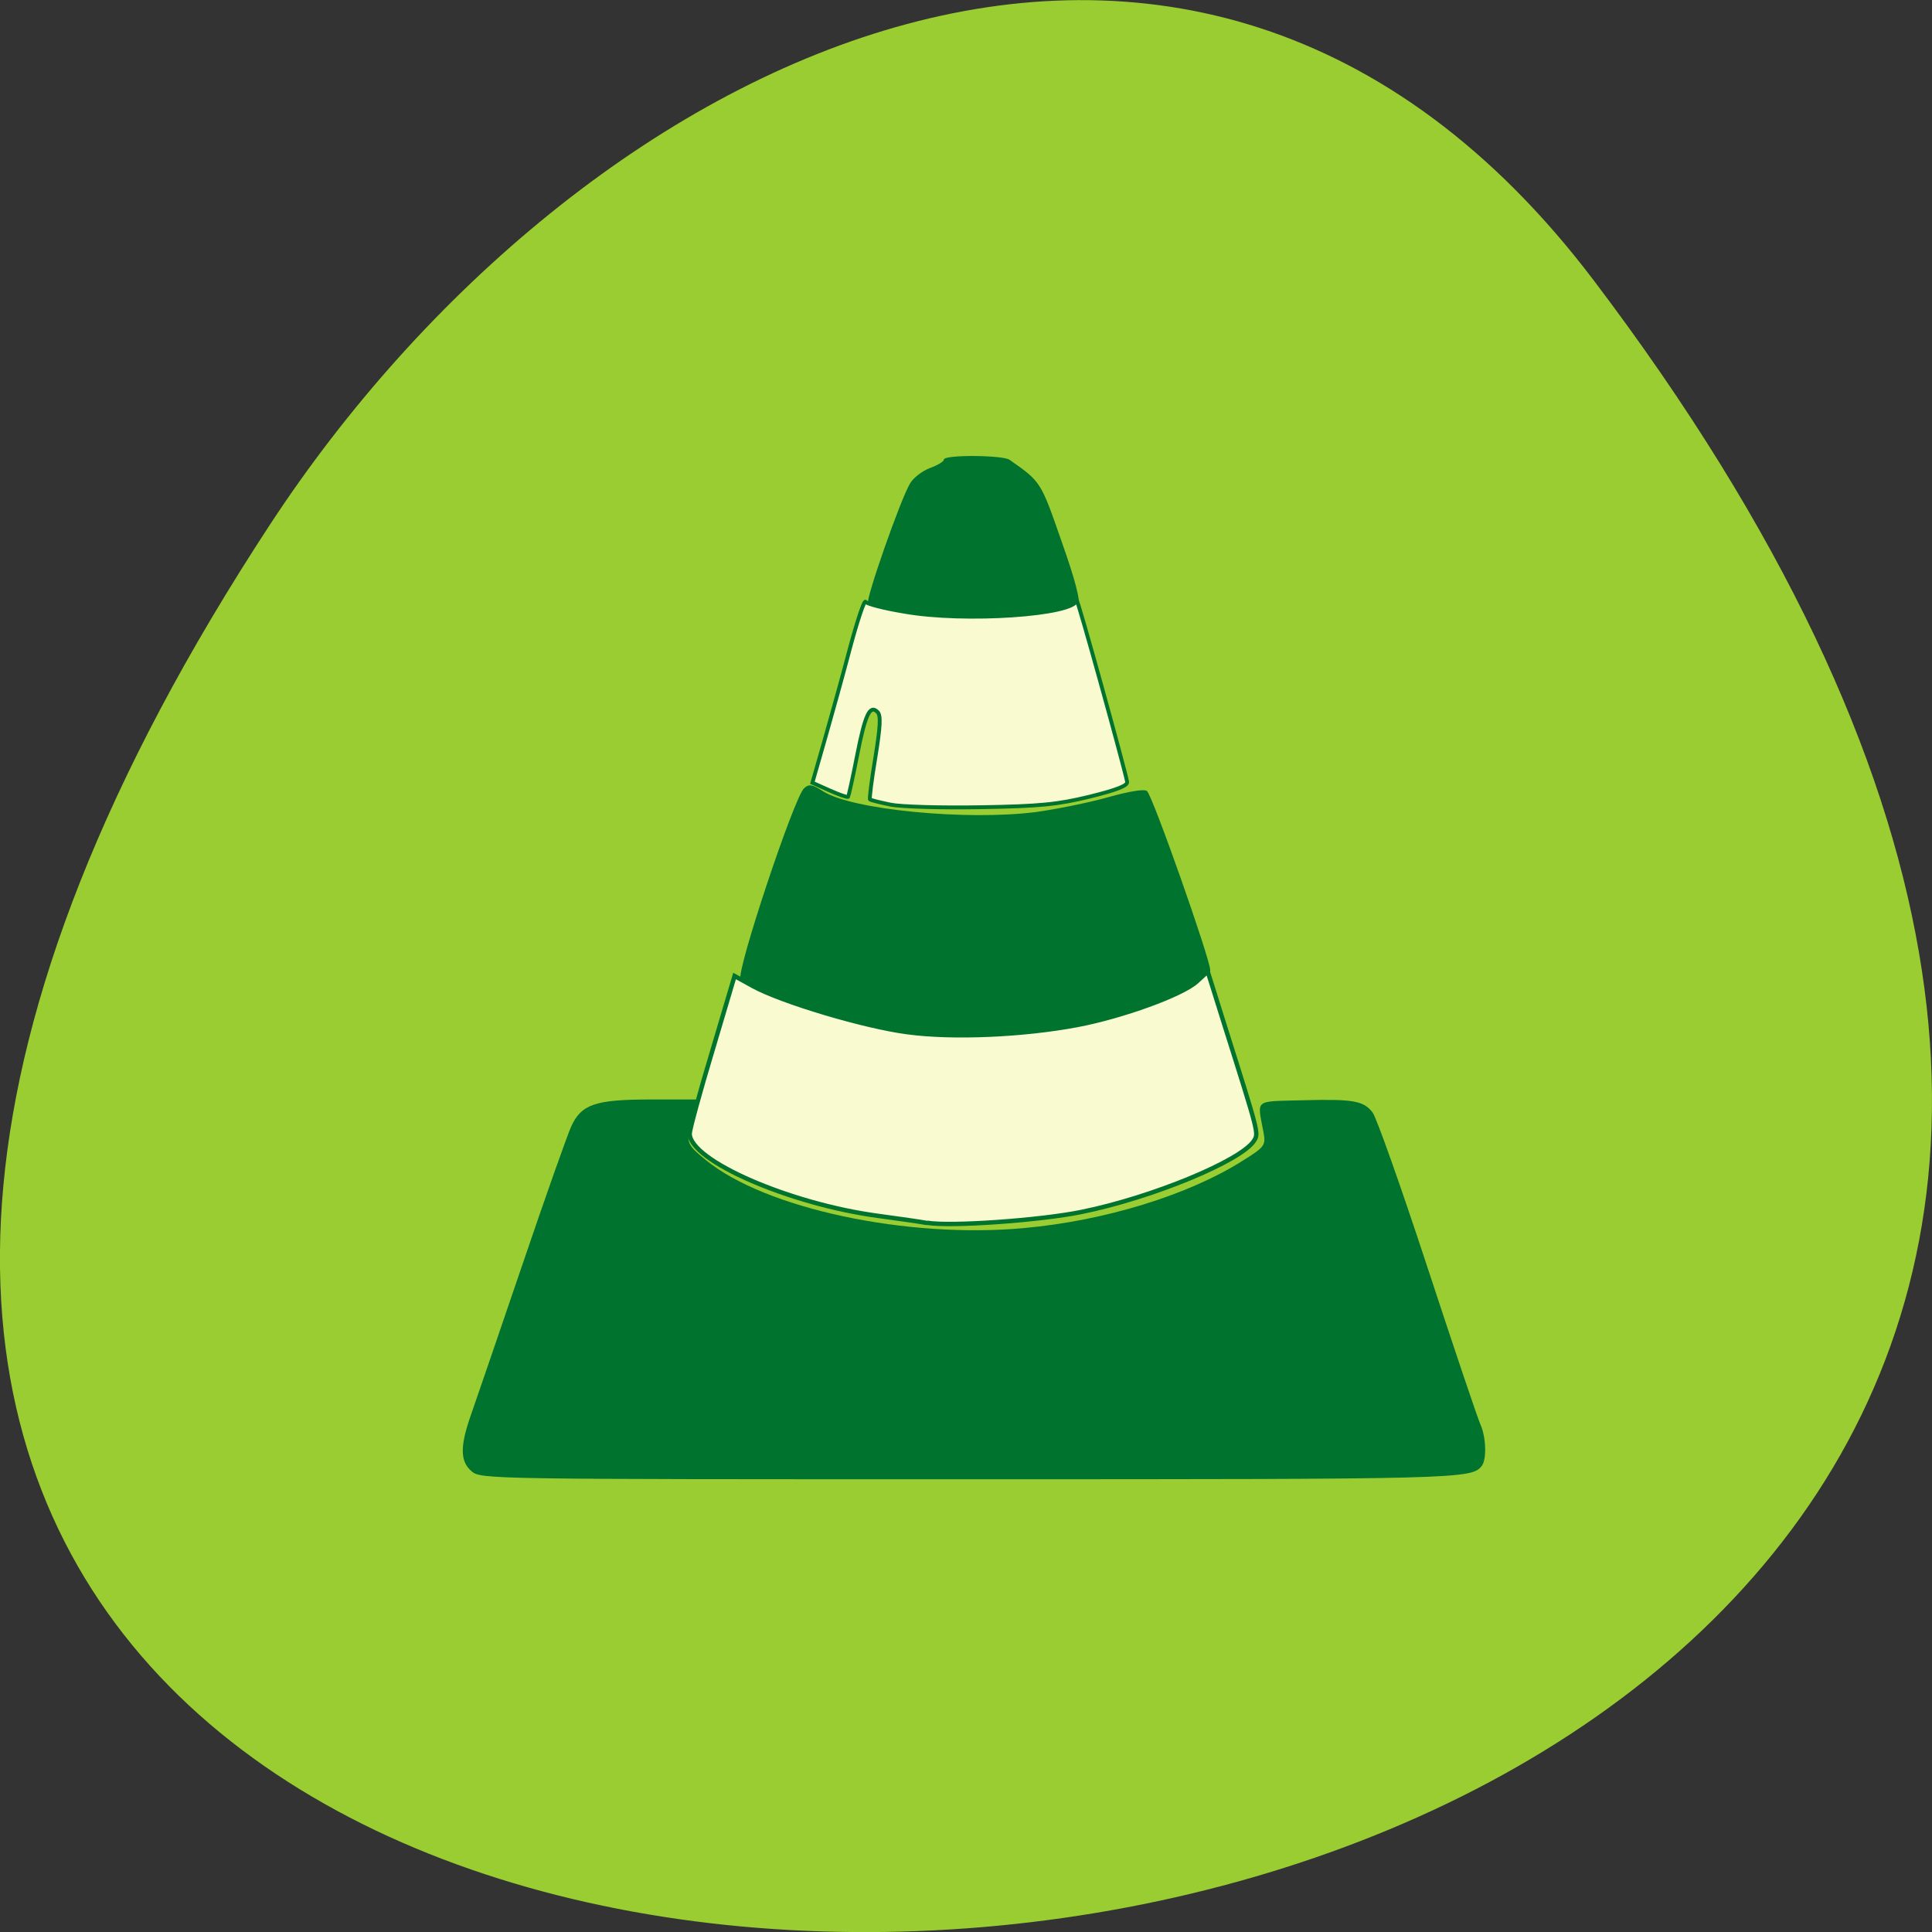 <svg xmlns="http://www.w3.org/2000/svg" viewBox="0 0 32 32"><rect x="0" y="0" width="32" height="32" fill="#333333" stroke="none"/><path d="m 26.395 4.641 c 25.23 33.3 -44.2 38.03 -21.918 4.04 c 5.082 -7.75 15.238 -12.855 21.918 -4.04" fill="#9acd31"/><path d="m 7.809 24.367 c -0.191 -0.164 -0.191 -0.418 -0.004 -0.945 c 0.078 -0.227 0.461 -1.336 0.844 -2.465 c 0.383 -1.129 0.75 -2.164 0.813 -2.301 c 0.168 -0.367 0.402 -0.445 1.316 -0.445 h 0.77 l -0.047 0.172 c -0.156 0.543 -0.156 0.547 0.191 0.832 c 0.984 0.805 3.336 1.305 5.277 1.125 c 1.328 -0.121 2.703 -0.543 3.598 -1.105 c 0.383 -0.238 0.402 -0.262 0.359 -0.488 c -0.102 -0.551 -0.164 -0.5 0.637 -0.523 c 0.855 -0.023 1.023 0.008 1.172 0.203 c 0.063 0.082 0.473 1.238 0.91 2.57 c 0.438 1.332 0.832 2.504 0.879 2.605 c 0.09 0.207 0.102 0.566 0.02 0.676 c -0.168 0.219 -0.332 0.223 -8.484 0.223 c -7.996 0 -8.098 0 -8.25 -0.133 m 7.711 -7.199 c -0.25 -0.008 -0.746 -0.082 -1.102 -0.16 c -0.727 -0.16 -2.047 -0.648 -2.152 -0.797 c -0.078 -0.109 0.883 -3 1.051 -3.156 c 0.082 -0.074 0.133 -0.066 0.316 0.051 c 0.473 0.305 2.367 0.488 3.516 0.344 c 0.344 -0.047 0.883 -0.156 1.203 -0.246 c 0.348 -0.098 0.602 -0.141 0.645 -0.102 c 0.094 0.078 1.047 2.785 1.047 2.965 c 0 0.18 -0.426 0.426 -1.16 0.68 c -0.965 0.332 -2.121 0.477 -3.363 0.422 m 0.191 -6.934 c -0.063 -0.016 -0.379 -0.063 -0.707 -0.105 c -0.324 -0.047 -0.605 -0.105 -0.629 -0.137 c -0.043 -0.063 0.535 -1.715 0.695 -1.984 c 0.055 -0.098 0.207 -0.211 0.332 -0.258 c 0.129 -0.047 0.23 -0.109 0.23 -0.141 c 0 -0.082 0.973 -0.074 1.086 0.004 c 0.523 0.367 0.516 0.355 0.863 1.352 c 0.227 0.641 0.32 1 0.273 1.047 c -0.043 0.035 -0.207 0.09 -0.367 0.125 c -0.328 0.066 -1.602 0.137 -1.777 0.098" fill="#00732f"/><g fill="#fafad1" stroke="#00732f" transform="matrix(0.115 0 0 0.115 1.536 1.882)"><path d="m 120.17 159.78 c -0.88 -0.169 -3.995 -0.609 -6.974 -1.016 c -12.762 -1.693 -27.18 -7.955 -27.22 -11.848 c 0 -0.575 1.456 -5.924 3.25 -11.881 l 3.216 -10.832 l 2.641 1.456 c 4.13 2.268 16.01 5.822 22.24 6.635 c 6.534 0.88 16.622 0.44 24.408 -1.016 c 6.635 -1.252 15.234 -4.401 17.265 -6.262 l 1.591 -1.456 l 2.505 7.989 c 4.875 15.436 4.841 15.3 4.164 16.383 c -1.828 2.877 -14.658 8.192 -24.848 10.257 c -5.958 1.219 -18.924 2.133 -22.24 1.557" stroke-width="0.633"/><path d="m 114.89 99.52 c -1.49 -0.305 -2.844 -0.643 -2.945 -0.745 c -0.102 -0.102 0.237 -2.843 0.779 -6.06 c 0.711 -4.434 0.812 -6.03 0.305 -6.533 c -1.083 -1.083 -1.76 0.271 -2.945 6.296 c -0.609 3.148 -1.219 5.822 -1.286 5.924 c -0.102 0.102 -1.286 -0.305 -2.641 -0.914 l -2.505 -1.117 l 1.794 -6.262 c 0.982 -3.453 2.641 -9.41 3.656 -13.269 c 1.049 -3.893 2.031 -6.804 2.2 -6.533 c 0.169 0.305 2.674 0.948 5.552 1.422 c 8.7 1.557 24.713 0.44 24.848 -1.659 c 0.068 -0.542 6.94 24.304 7.278 26.17 c 0.102 0.542 -1.422 1.151 -5.383 2.133 c -4.604 1.117 -7.143 1.388 -15.742 1.523 c -5.62 0.102 -11.442 -0.068 -12.966 -0.372" stroke-width="0.552"/></g></svg>